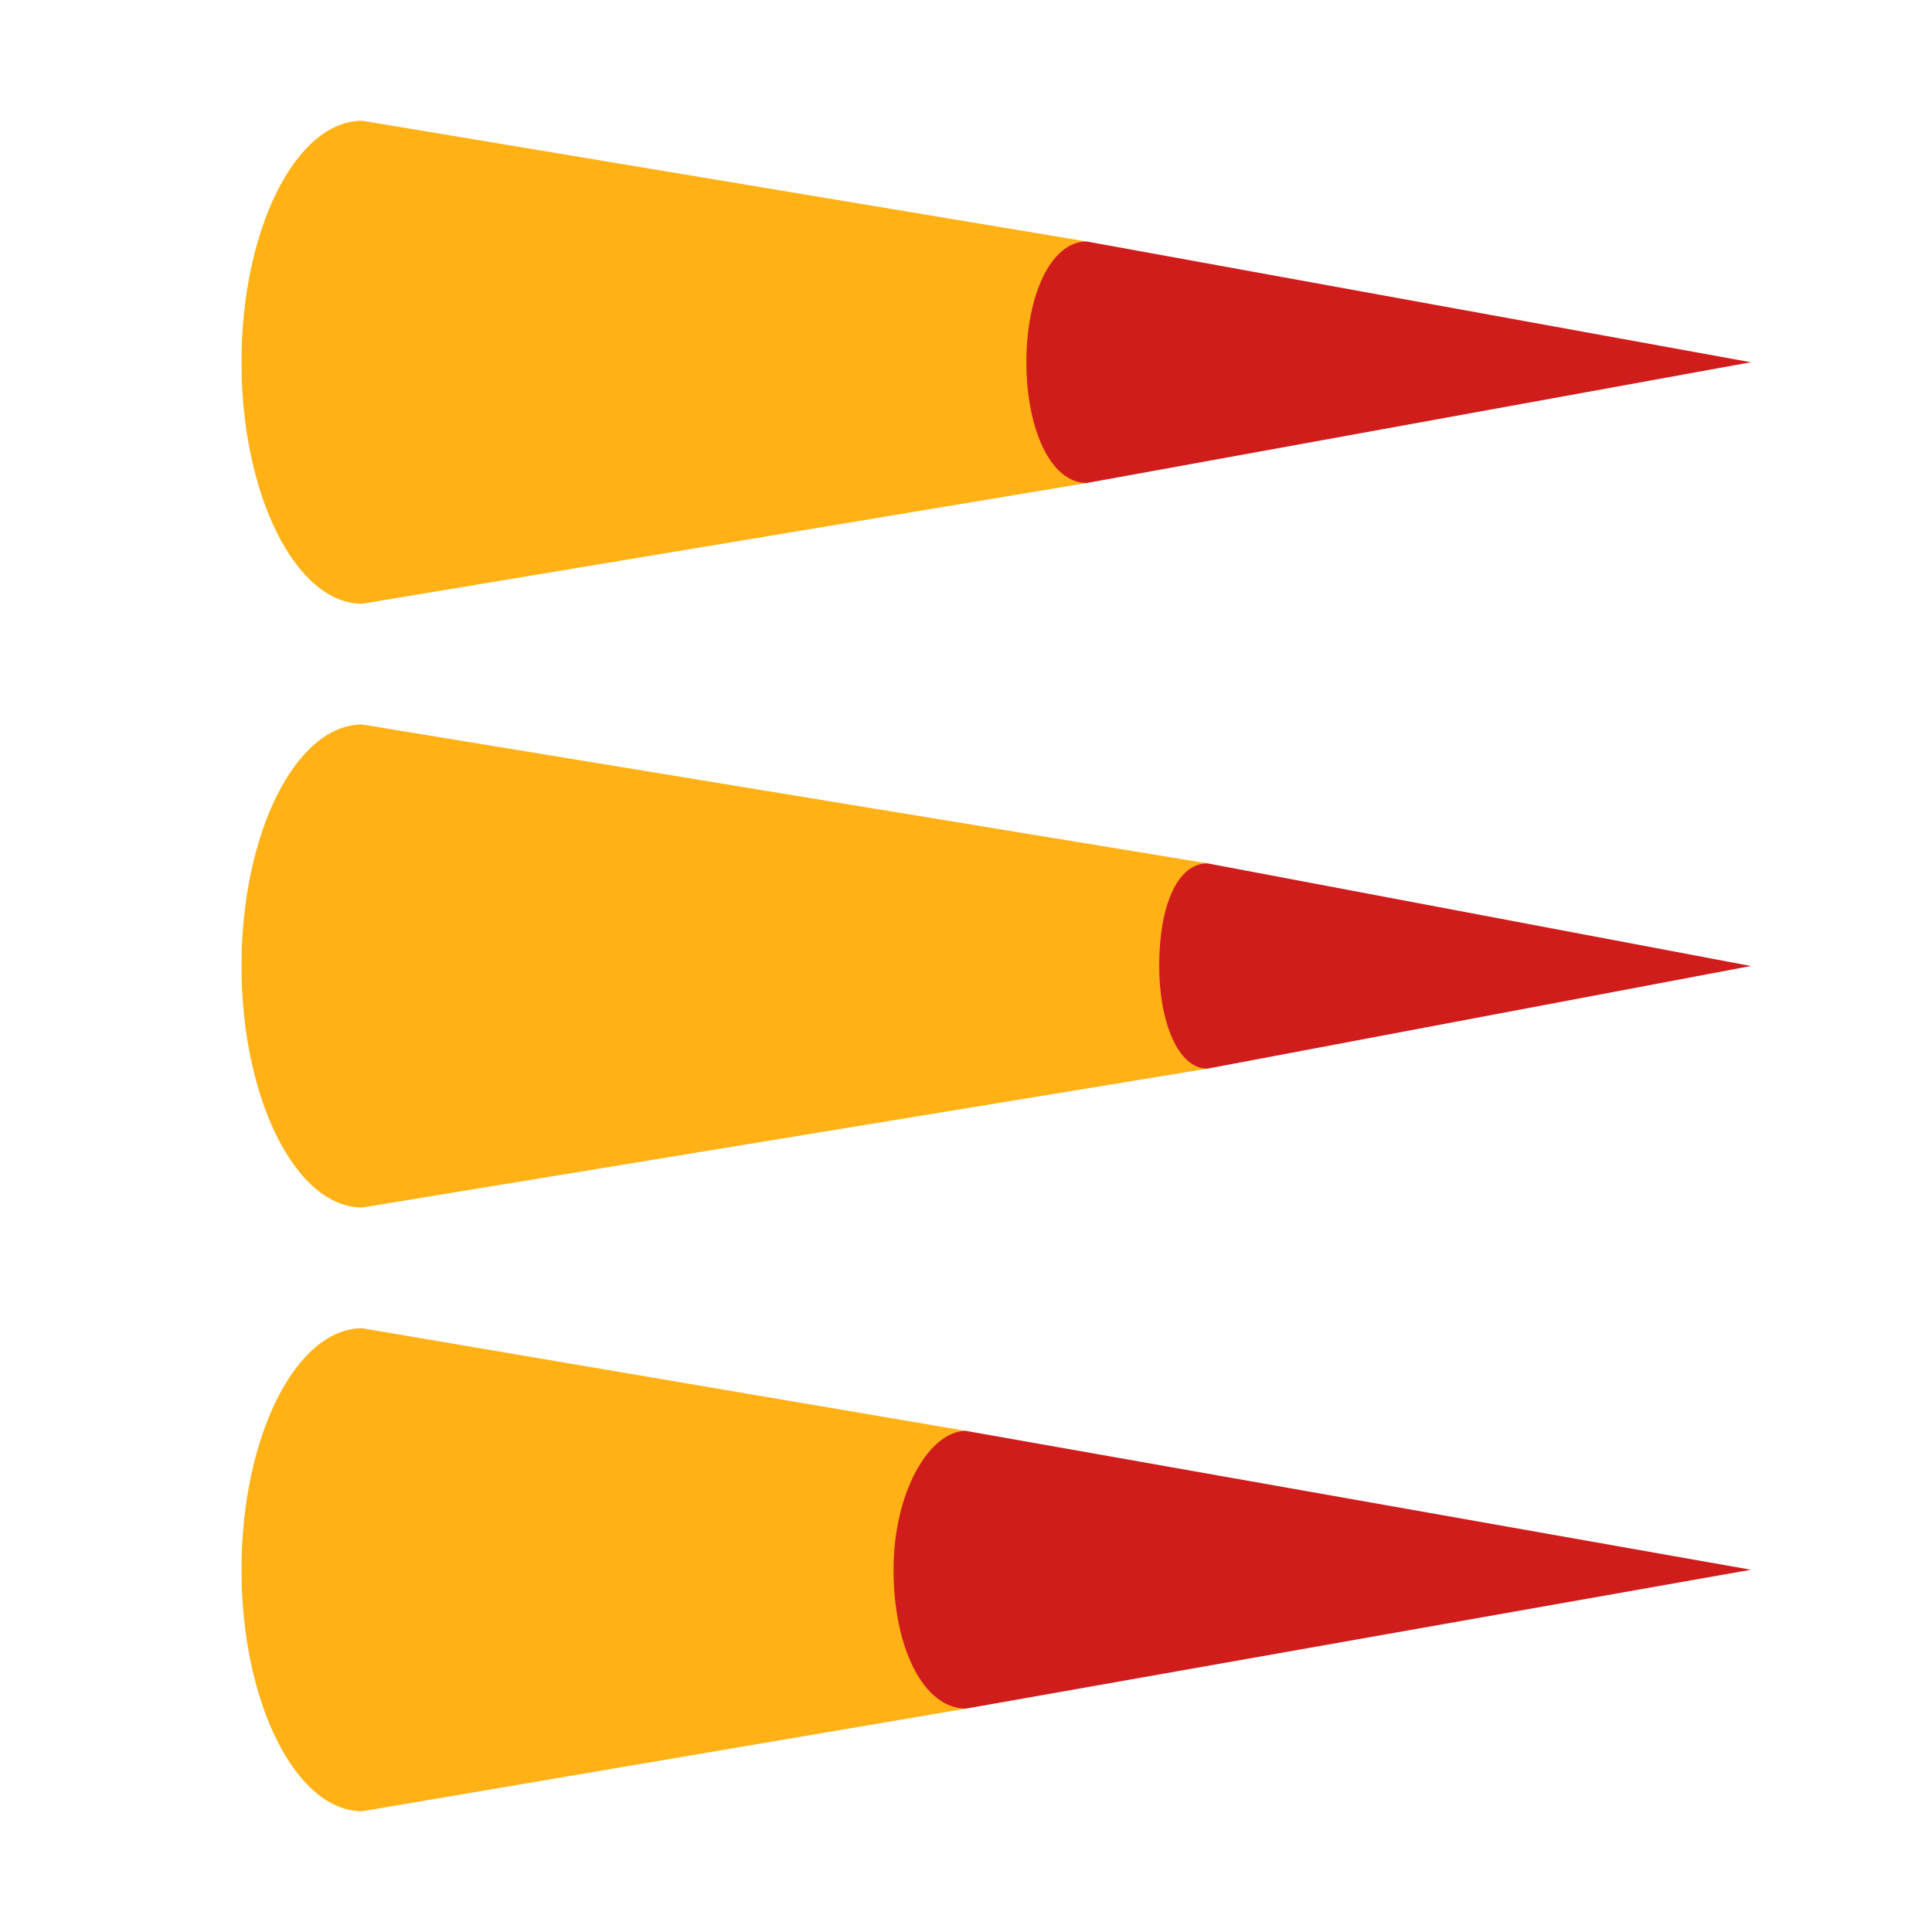 <?xml version="1.0" encoding="utf-8"?>
<!-- Generator: Adobe Illustrator 21.0.2, SVG Export Plug-In . SVG Version: 6.00 Build 0)  -->
<svg version="1.1" id="Create_Rotated_Full_Stacked_Cone_Bar_3D_Chart"
	 xmlns="http://www.w3.org/2000/svg" xmlns:xlink="http://www.w3.org/1999/xlink" x="0px" y="0px" viewBox="0 0 32 32"
	 style="enable-background:new 0 0 32 32;" xml:space="preserve">
<style type="text/css">
	.Red{fill:#D11C1C;}
	.Yellow{fill:#FFB115;}
</style>
<path class="Yellow" d="M18,8L6,10c-1.1,0-2-1.8-2-4s0.9-4,2-4l12,2V8z M20,14.3L6,12c-1.1,0-2,1.8-2,4s0.9,4,2,4l14-2.3V14.3z
	 M16,23.7L6,22c-1.1,0-2,1.8-2,4s0.9,4,2,4l10-1.7V23.7z"/>
<path class="Red" d="M18,8c-0.6,0-1-0.9-1-2s0.4-2,1-2l11,2L18,8z M20,17.7l9-1.7l-9-1.7v0c0,0,0,0,0,0c-0.5,0-0.8,0.7-0.8,1.7
	C19.2,16.9,19.5,17.7,20,17.7C20,17.7,20,17.7,20,17.7L20,17.7z M29,26l-13-2.3v0c-0.6,0-1.2,1-1.2,2.3s0.5,2.3,1.2,2.3v0L29,26z"/>
</svg>

